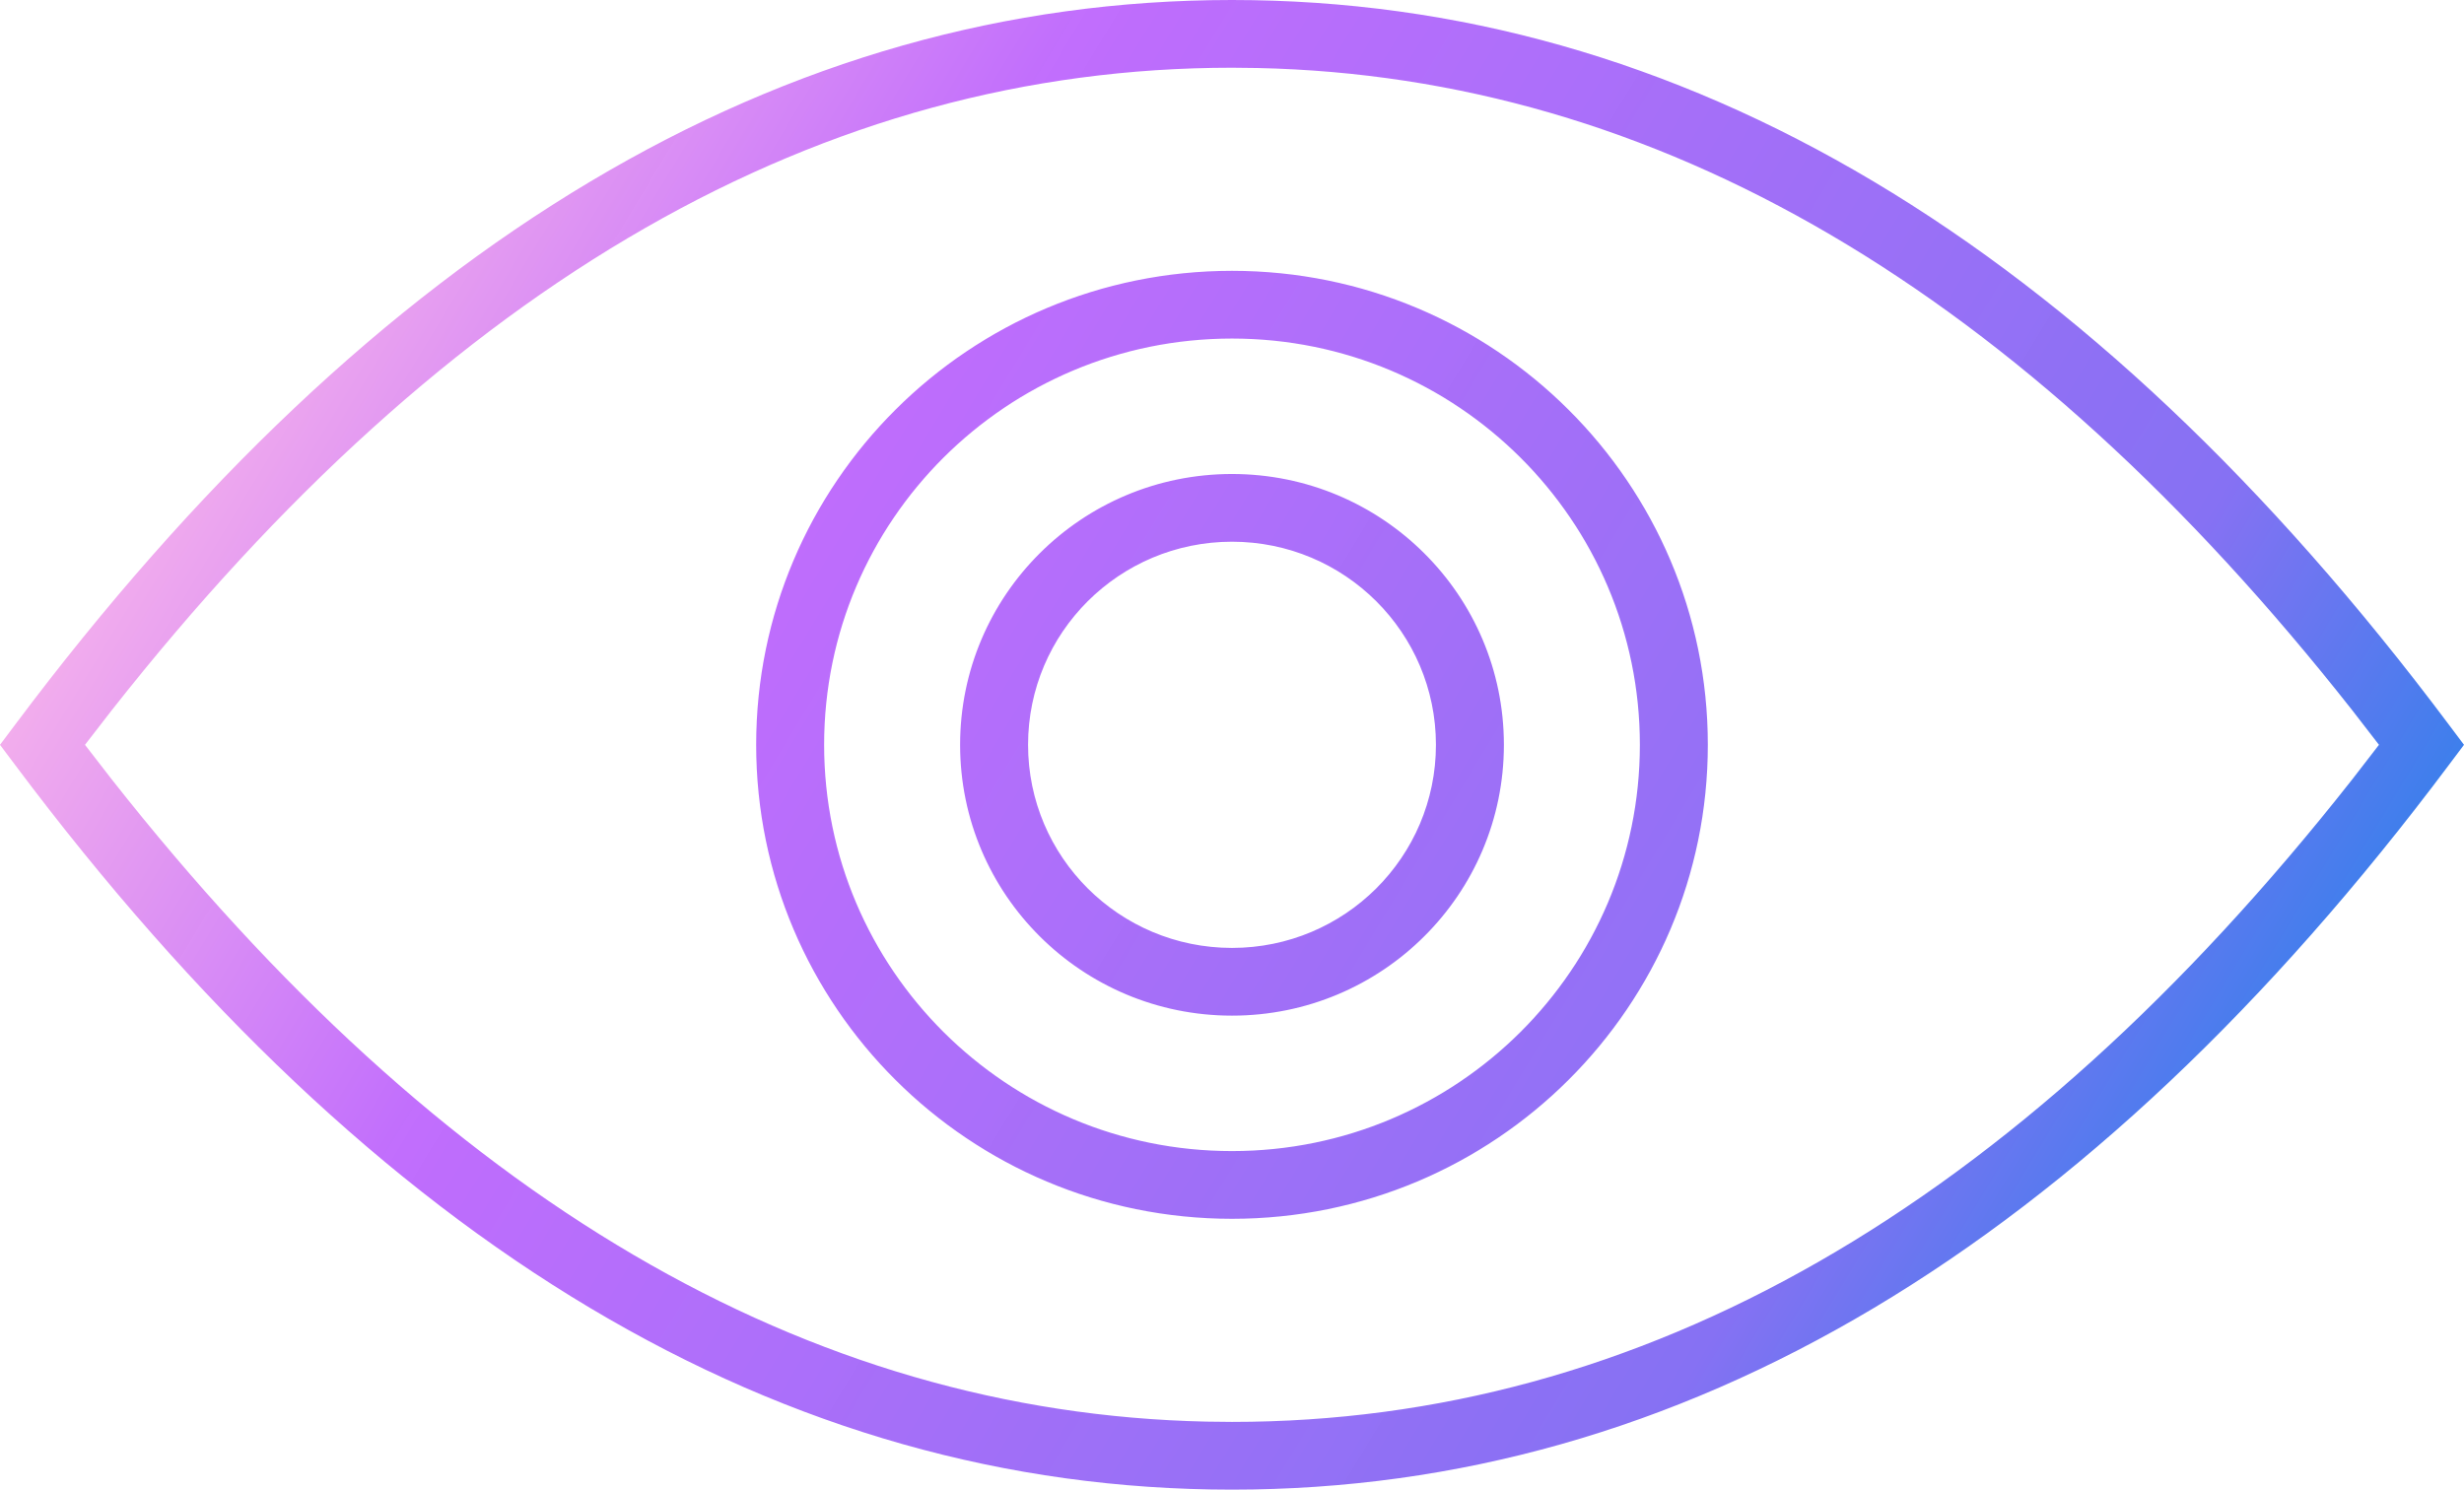 <svg xmlns="http://www.w3.org/2000/svg" width="43" height="26" viewBox="0 0 43 26">
  <defs>
    <linearGradient id="icon-17-8-a" x1="100%" x2="0%" y1="68.28%" y2="31.72%">
      <stop offset="0%" stop-color="#1E85E9"/>
      <stop offset="20.276%" stop-color="#8671F3"/>
      <stop offset="70.727%" stop-color="#C06CFD" stop-opacity=".99"/>
      <stop offset="100%" stop-color="#FFBEE8"/>
    </linearGradient>
  </defs>
  <path fill="url(#icon-17-8-a)" d="M1395.5,2695 C1403.35,2695 1410.435,2699.235 1416.735,2707.647 L1416.735,2707.647 L1417,2708 L1416.735,2708.353 C1410.435,2716.765 1403.35,2721 1395.5,2721 C1387.65,2721 1380.565,2716.765 1374.265,2708.353 L1374.265,2708.353 L1374,2708 L1374.265,2707.647 C1380.565,2699.235 1387.65,2695 1395.5,2695 Z M1395.5,2696.182 C1388.36,2696.182 1381.849,2699.903 1375.95,2707.397 L1375.95,2707.397 L1375.483,2708 L1375.95,2708.603 C1381.727,2715.941 1388.089,2719.662 1395.055,2719.813 L1395.055,2719.813 L1395.5,2719.818 C1402.64,2719.818 1409.151,2716.097 1415.05,2708.603 L1415.05,2708.603 L1415.516,2708 L1415.05,2707.397 C1409.273,2700.059 1402.911,2696.338 1395.945,2696.187 L1395.945,2696.187 Z M1395.5,2699.727 C1400.086,2699.727 1403.804,2703.431 1403.804,2708 C1403.804,2712.569 1400.086,2716.273 1395.5,2716.273 C1390.914,2716.273 1387.196,2712.569 1387.196,2708 C1387.196,2703.431 1390.914,2699.727 1395.5,2699.727 Z M1395.5,2700.909 C1391.569,2700.909 1388.382,2704.084 1388.382,2708 C1388.382,2711.916 1391.569,2715.091 1395.5,2715.091 C1399.431,2715.091 1402.618,2711.916 1402.618,2708 C1402.618,2704.084 1399.431,2700.909 1395.5,2700.909 Z M1395.5,2703.273 C1398.121,2703.273 1400.245,2705.389 1400.245,2708 C1400.245,2710.611 1398.121,2712.727 1395.5,2712.727 C1392.879,2712.727 1390.755,2710.611 1390.755,2708 C1390.755,2705.389 1392.879,2703.273 1395.5,2703.273 Z M1395.5,2704.455 C1393.534,2704.455 1391.941,2706.042 1391.941,2708 C1391.941,2709.958 1393.534,2711.545 1395.5,2711.545 C1397.466,2711.545 1399.059,2709.958 1399.059,2708 C1399.059,2706.042 1397.466,2704.455 1395.5,2704.455 Z" transform="translate(-1374 -2695)"/>
</svg>
